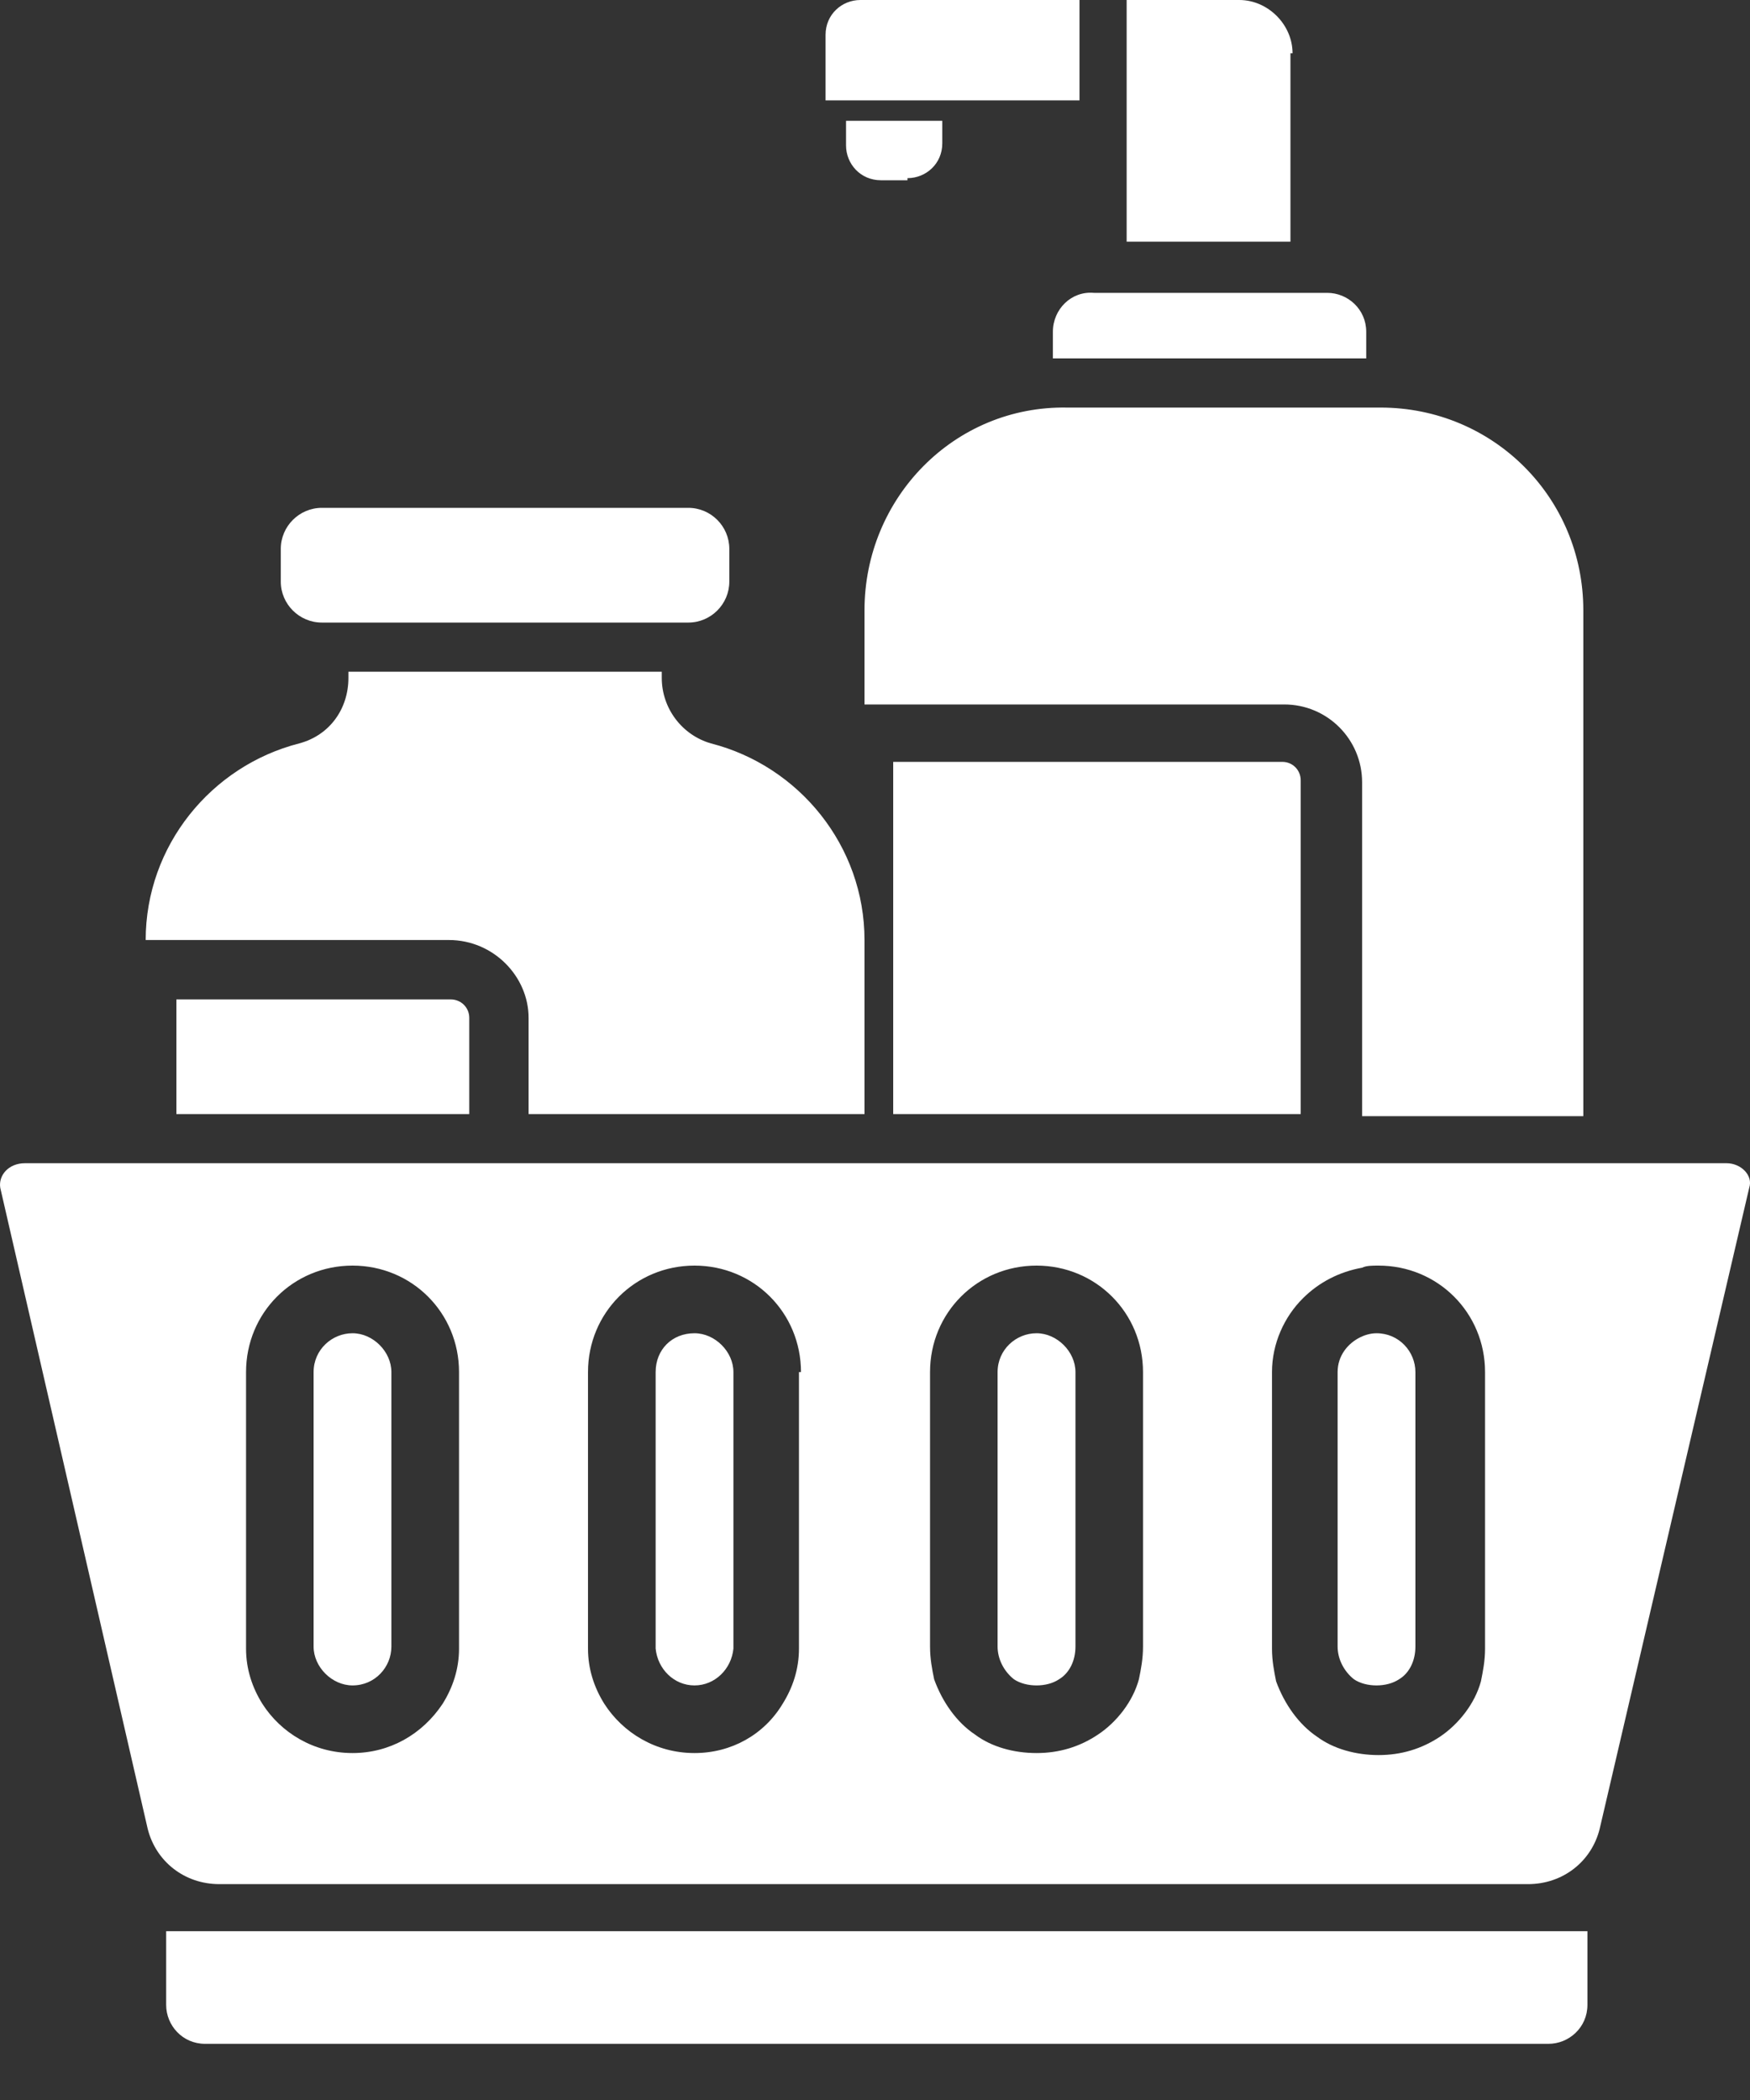 <svg xmlns="http://www.w3.org/2000/svg" width="20" height="24" viewBox="0 0 20 24" fill="none">
  <rect x="0" y="0" width="20" height="24" fill="#333333" stroke="none"/>
  <path d="M4.473 15.681V18.818C4.473 19.052 4.286 19.262 4.029 19.262C3.795 19.262 3.584 19.052 3.584 18.818V15.681C3.584 15.424 3.795 15.237 4.029 15.237C4.263 15.237 4.473 15.447 4.473 15.681ZM15.731 15.237C15.661 15.237 15.591 15.26 15.544 15.284C15.403 15.354 15.287 15.494 15.287 15.681V18.818C15.287 18.958 15.357 19.099 15.474 19.192C15.544 19.239 15.637 19.262 15.731 19.262C15.825 19.262 15.918 19.239 15.989 19.192C16.106 19.122 16.176 18.982 16.176 18.818V15.681C16.176 15.447 15.989 15.237 15.731 15.237ZM11.846 15.237C11.612 15.237 11.401 15.424 11.401 15.681V18.818C11.401 18.958 11.471 19.099 11.588 19.192C11.659 19.239 11.752 19.262 11.846 19.262C11.94 19.262 12.033 19.239 12.103 19.192C12.22 19.122 12.291 18.982 12.291 18.818V15.681C12.291 15.447 12.08 15.237 11.846 15.237ZM19.991 13.575L18.282 20.901C18.189 21.275 17.861 21.533 17.463 21.533H2.507C2.109 21.533 1.782 21.275 1.688 20.901L0.003 13.575C-0.02 13.434 0.097 13.294 0.284 13.294H19.733C19.897 13.294 20.038 13.434 19.991 13.575ZM5.246 15.681C5.246 15.003 4.707 14.464 4.029 14.464C3.35 14.464 2.812 15.003 2.812 15.681V18.818V18.841C2.812 19.075 2.882 19.286 2.999 19.473C3.209 19.801 3.584 20.035 4.029 20.035C4.45 20.035 4.824 19.824 5.058 19.473C5.175 19.286 5.246 19.075 5.246 18.841V15.681ZM9.154 15.681C9.154 15.003 8.616 14.464 7.937 14.464C7.259 14.464 6.72 15.003 6.72 15.681V18.818V18.841C6.72 19.075 6.79 19.286 6.907 19.473C7.118 19.801 7.493 20.035 7.937 20.035C8.359 20.035 8.733 19.824 8.944 19.473C9.061 19.286 9.131 19.075 9.131 18.841V15.681H9.154ZM13.063 15.681C13.063 15.003 12.525 14.464 11.846 14.464C11.167 14.464 10.629 15.003 10.629 15.681V18.818C10.629 18.958 10.652 19.075 10.676 19.192C10.769 19.45 10.933 19.684 11.144 19.824C11.331 19.965 11.588 20.035 11.846 20.035C12.103 20.035 12.337 19.965 12.548 19.824C12.759 19.684 12.946 19.45 13.016 19.192C13.04 19.075 13.063 18.958 13.063 18.818V17.53V16.852V15.681ZM16.972 15.681C16.972 15.003 16.433 14.464 15.755 14.464C15.684 14.464 15.614 14.464 15.567 14.488C15.31 14.534 15.076 14.652 14.889 14.839C14.678 15.049 14.537 15.354 14.537 15.681V16.875V17.554V18.841C14.537 18.982 14.561 19.099 14.584 19.215C14.678 19.473 14.842 19.707 15.052 19.848C15.24 19.988 15.497 20.058 15.755 20.058C16.012 20.058 16.246 19.988 16.457 19.848C16.667 19.707 16.855 19.473 16.925 19.215C16.948 19.099 16.972 18.982 16.972 18.841V15.681ZM7.937 15.237C7.68 15.237 7.493 15.424 7.493 15.681V18.818V18.841C7.516 19.075 7.703 19.262 7.937 19.262C8.171 19.262 8.359 19.075 8.382 18.841V18.818V15.681C8.382 15.447 8.171 15.237 7.937 15.237ZM10.208 8.707V12.732H14.865V8.917C14.865 8.8 14.772 8.707 14.655 8.707H10.208ZM9.88 6.975V8.051H14.678C15.169 8.051 15.567 8.449 15.567 8.941V12.756H18.095V6.975C18.095 5.687 17.065 4.658 15.778 4.658H12.197C10.91 4.634 9.88 5.687 9.88 6.975ZM12.033 3.792V4.096C12.08 4.096 12.127 4.096 12.174 4.096H15.614V3.792C15.614 3.534 15.403 3.347 15.169 3.347H12.501C12.244 3.324 12.033 3.534 12.033 3.792ZM14.772 0.609C14.772 0.281 14.491 0 14.163 0H12.876V2.762H14.748V0.609H14.772ZM12.337 0H9.833C9.622 0 9.435 0.164 9.435 0.398V1.147H12.337V0ZM10.371 2.036C10.582 2.036 10.769 1.872 10.769 1.638V1.381H9.669V1.662C9.669 1.872 9.833 2.06 10.067 2.06H10.371V2.036ZM2.016 11.422V12.732H5.363V11.632C5.363 11.515 5.269 11.422 5.152 11.422H2.016ZM6.041 11.632V12.732H9.88V10.743C9.88 9.666 9.131 8.753 8.125 8.496C7.797 8.402 7.563 8.098 7.563 7.747V7.677H3.982V7.747C3.982 8.098 3.771 8.402 3.42 8.496C2.414 8.753 1.665 9.666 1.665 10.743H5.129C5.644 10.743 6.041 11.164 6.041 11.632ZM3.678 7.115H7.867C8.125 7.115 8.335 6.904 8.335 6.647V6.273C8.335 6.015 8.125 5.804 7.867 5.804H3.678C3.42 5.804 3.209 6.015 3.209 6.273V6.647C3.209 6.904 3.42 7.115 3.678 7.115ZM1.899 22.913C1.899 23.148 2.086 23.358 2.343 23.358H17.697C17.931 23.358 18.142 23.171 18.142 22.913V22.071H1.899V22.913Z" fill="white"/>
</svg>